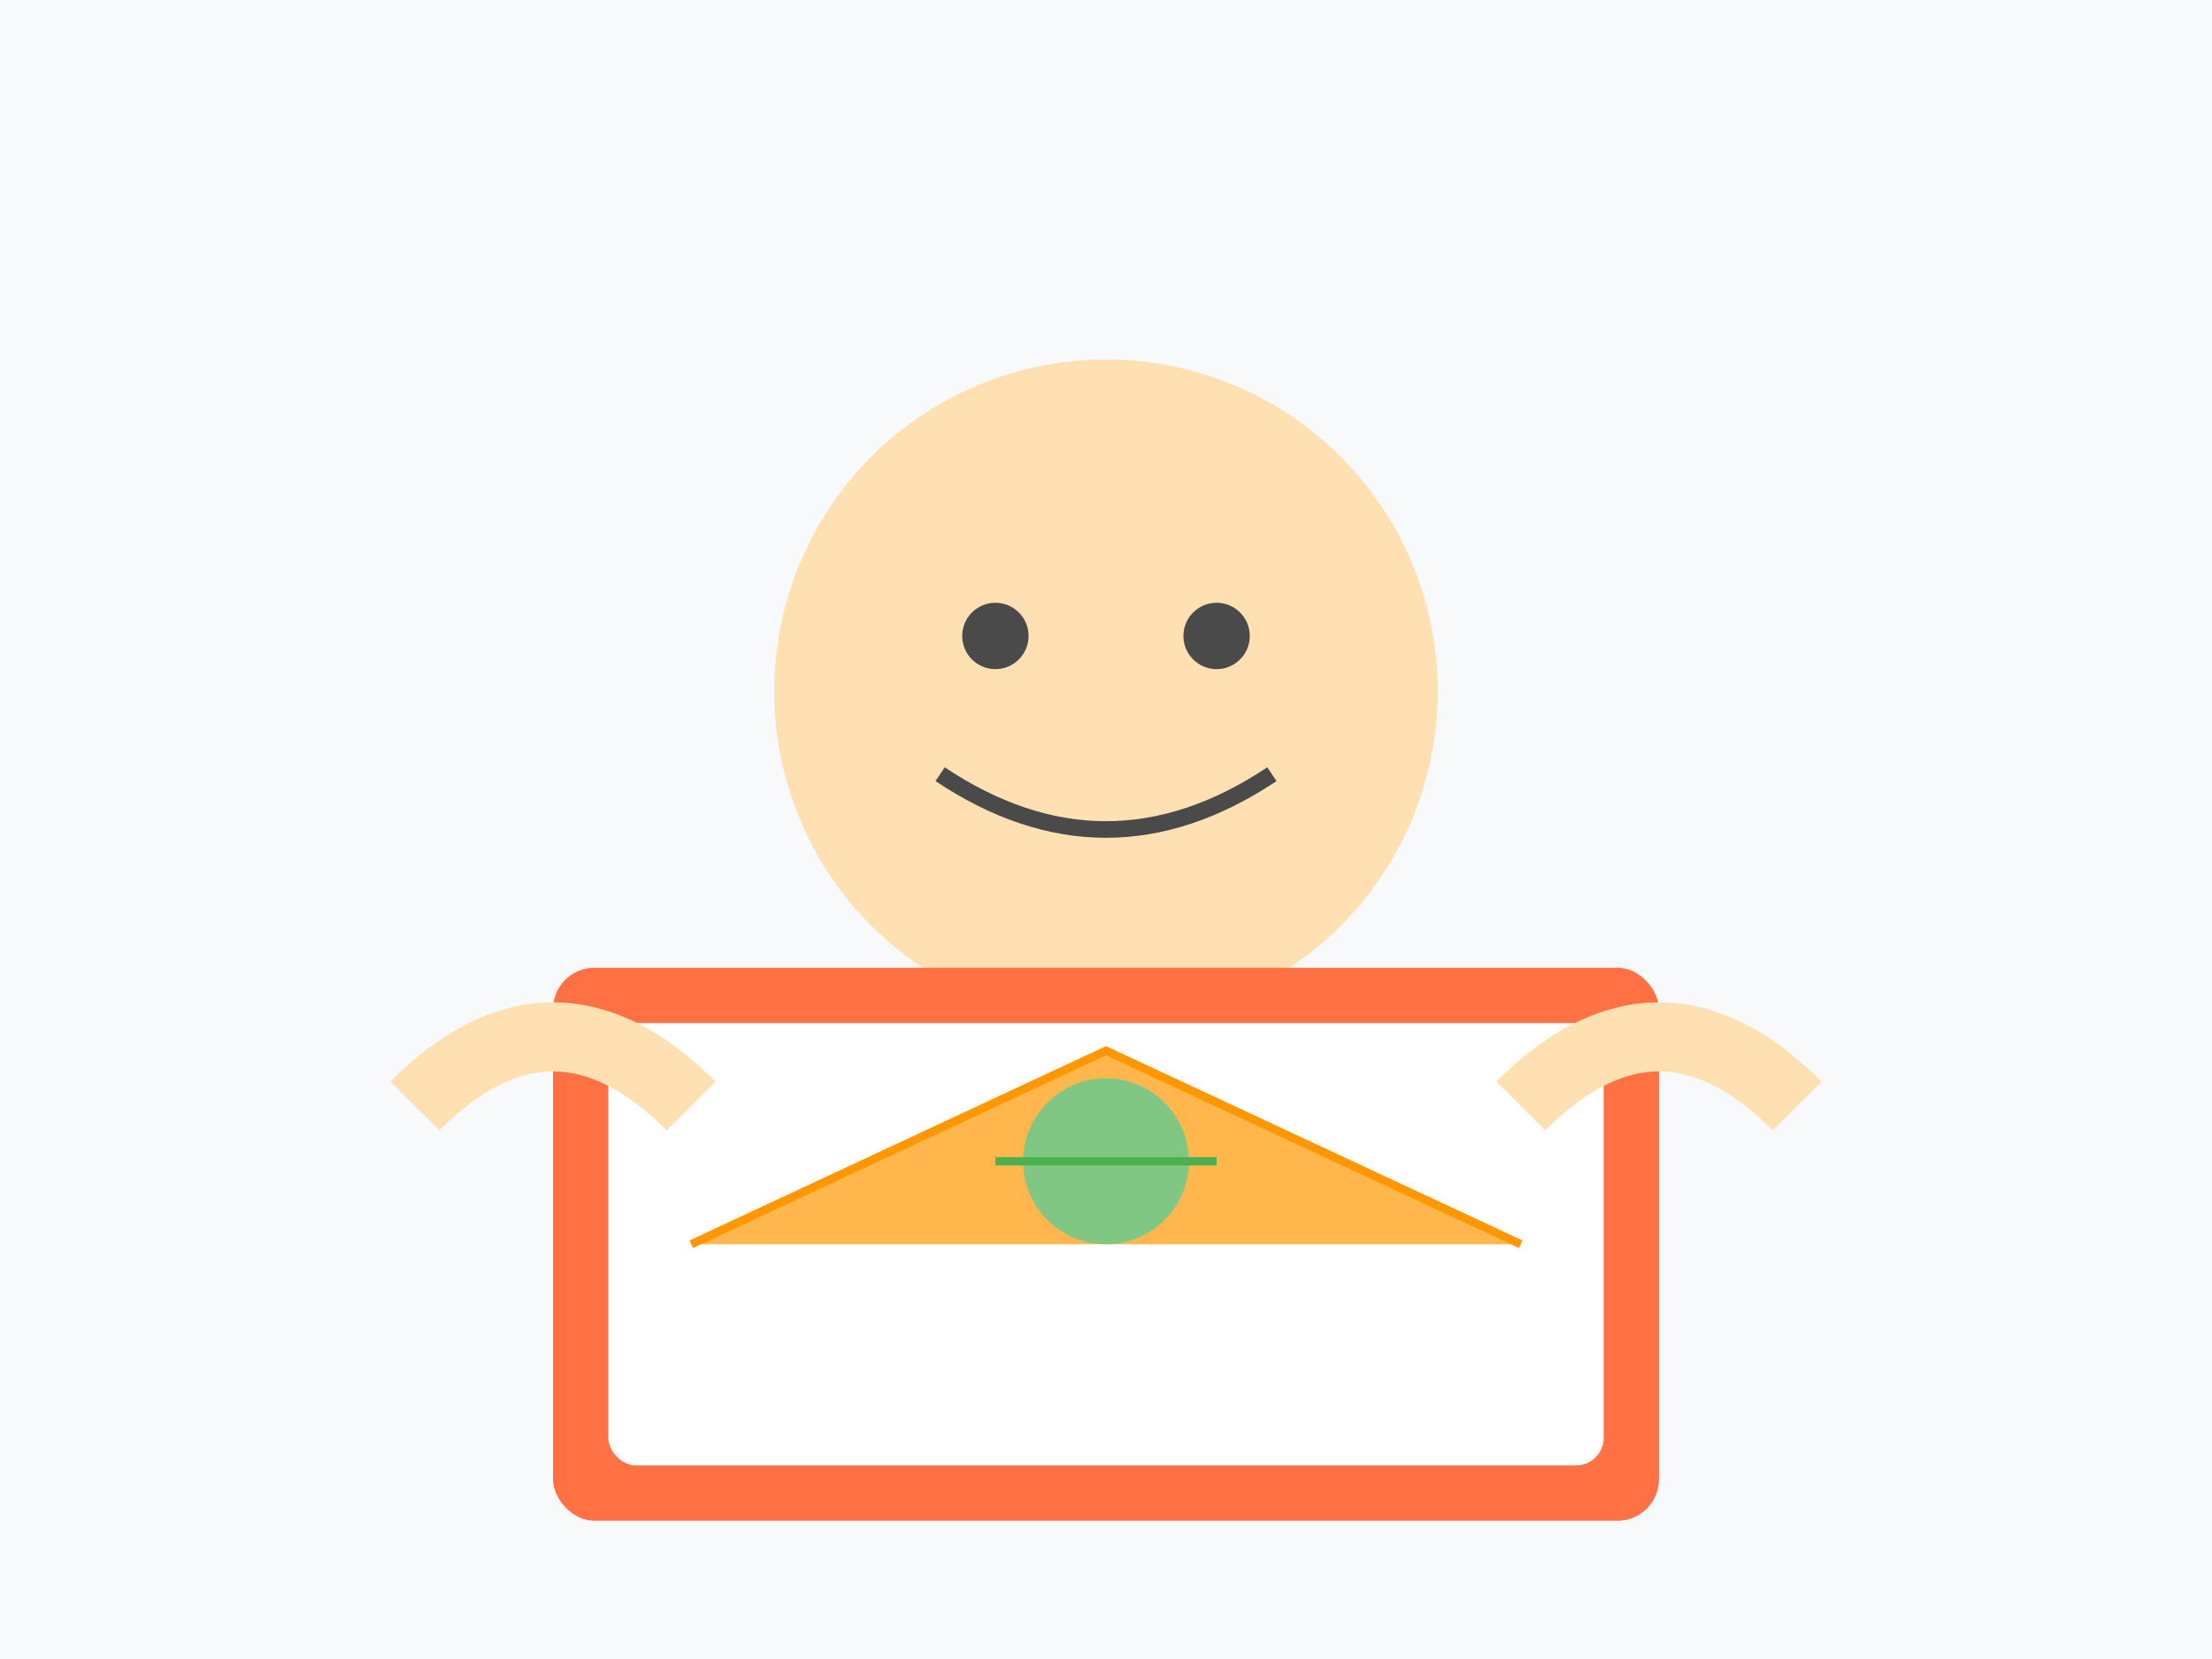 <?xml version="1.0" encoding="UTF-8"?>
<svg width="800" height="600" viewBox="0 0 800 600" xmlns="http://www.w3.org/2000/svg">
  <!-- Background -->
  <rect width="800" height="600" fill="#f8f9fa"/>
  
  <!-- Baby -->
  <circle cx="400" cy="250" r="120" fill="#FFE0B2"/>
  <!-- Face features -->
  <circle cx="360" cy="230" r="12" fill="#4A4A4A"/>
  <circle cx="440" cy="230" r="12" fill="#4A4A4A"/>
  <path d="M 340 280 Q 400 320 460 280" fill="none" stroke="#4A4A4A" stroke-width="6"/>
  
  <!-- Book -->
  <rect x="200" y="350" width="400" height="200" fill="#FF7043" rx="15"/>
  <rect x="220" y="370" width="360" height="160" fill="#FFFFFF" rx="10"/>
  
  <!-- Pop-up elements -->
  <path d="M 250 450 L 400 380 L 550 450" fill="#FFB74D" stroke="#FF9800" stroke-width="3"/>
  <circle cx="400" cy="420" r="30" fill="#81C784"/>
  <path d="M 360 420 L 440 420" stroke="#4CAF50" stroke-width="3"/>
  
  <!-- Baby's hands -->
  <path d="M 150 400 Q 200 350 250 400" fill="none" stroke="#FFE0B2" stroke-width="25"/>
  <path d="M 550 400 Q 600 350 650 400" fill="none" stroke="#FFE0B2" stroke-width="25"/>
</svg>

